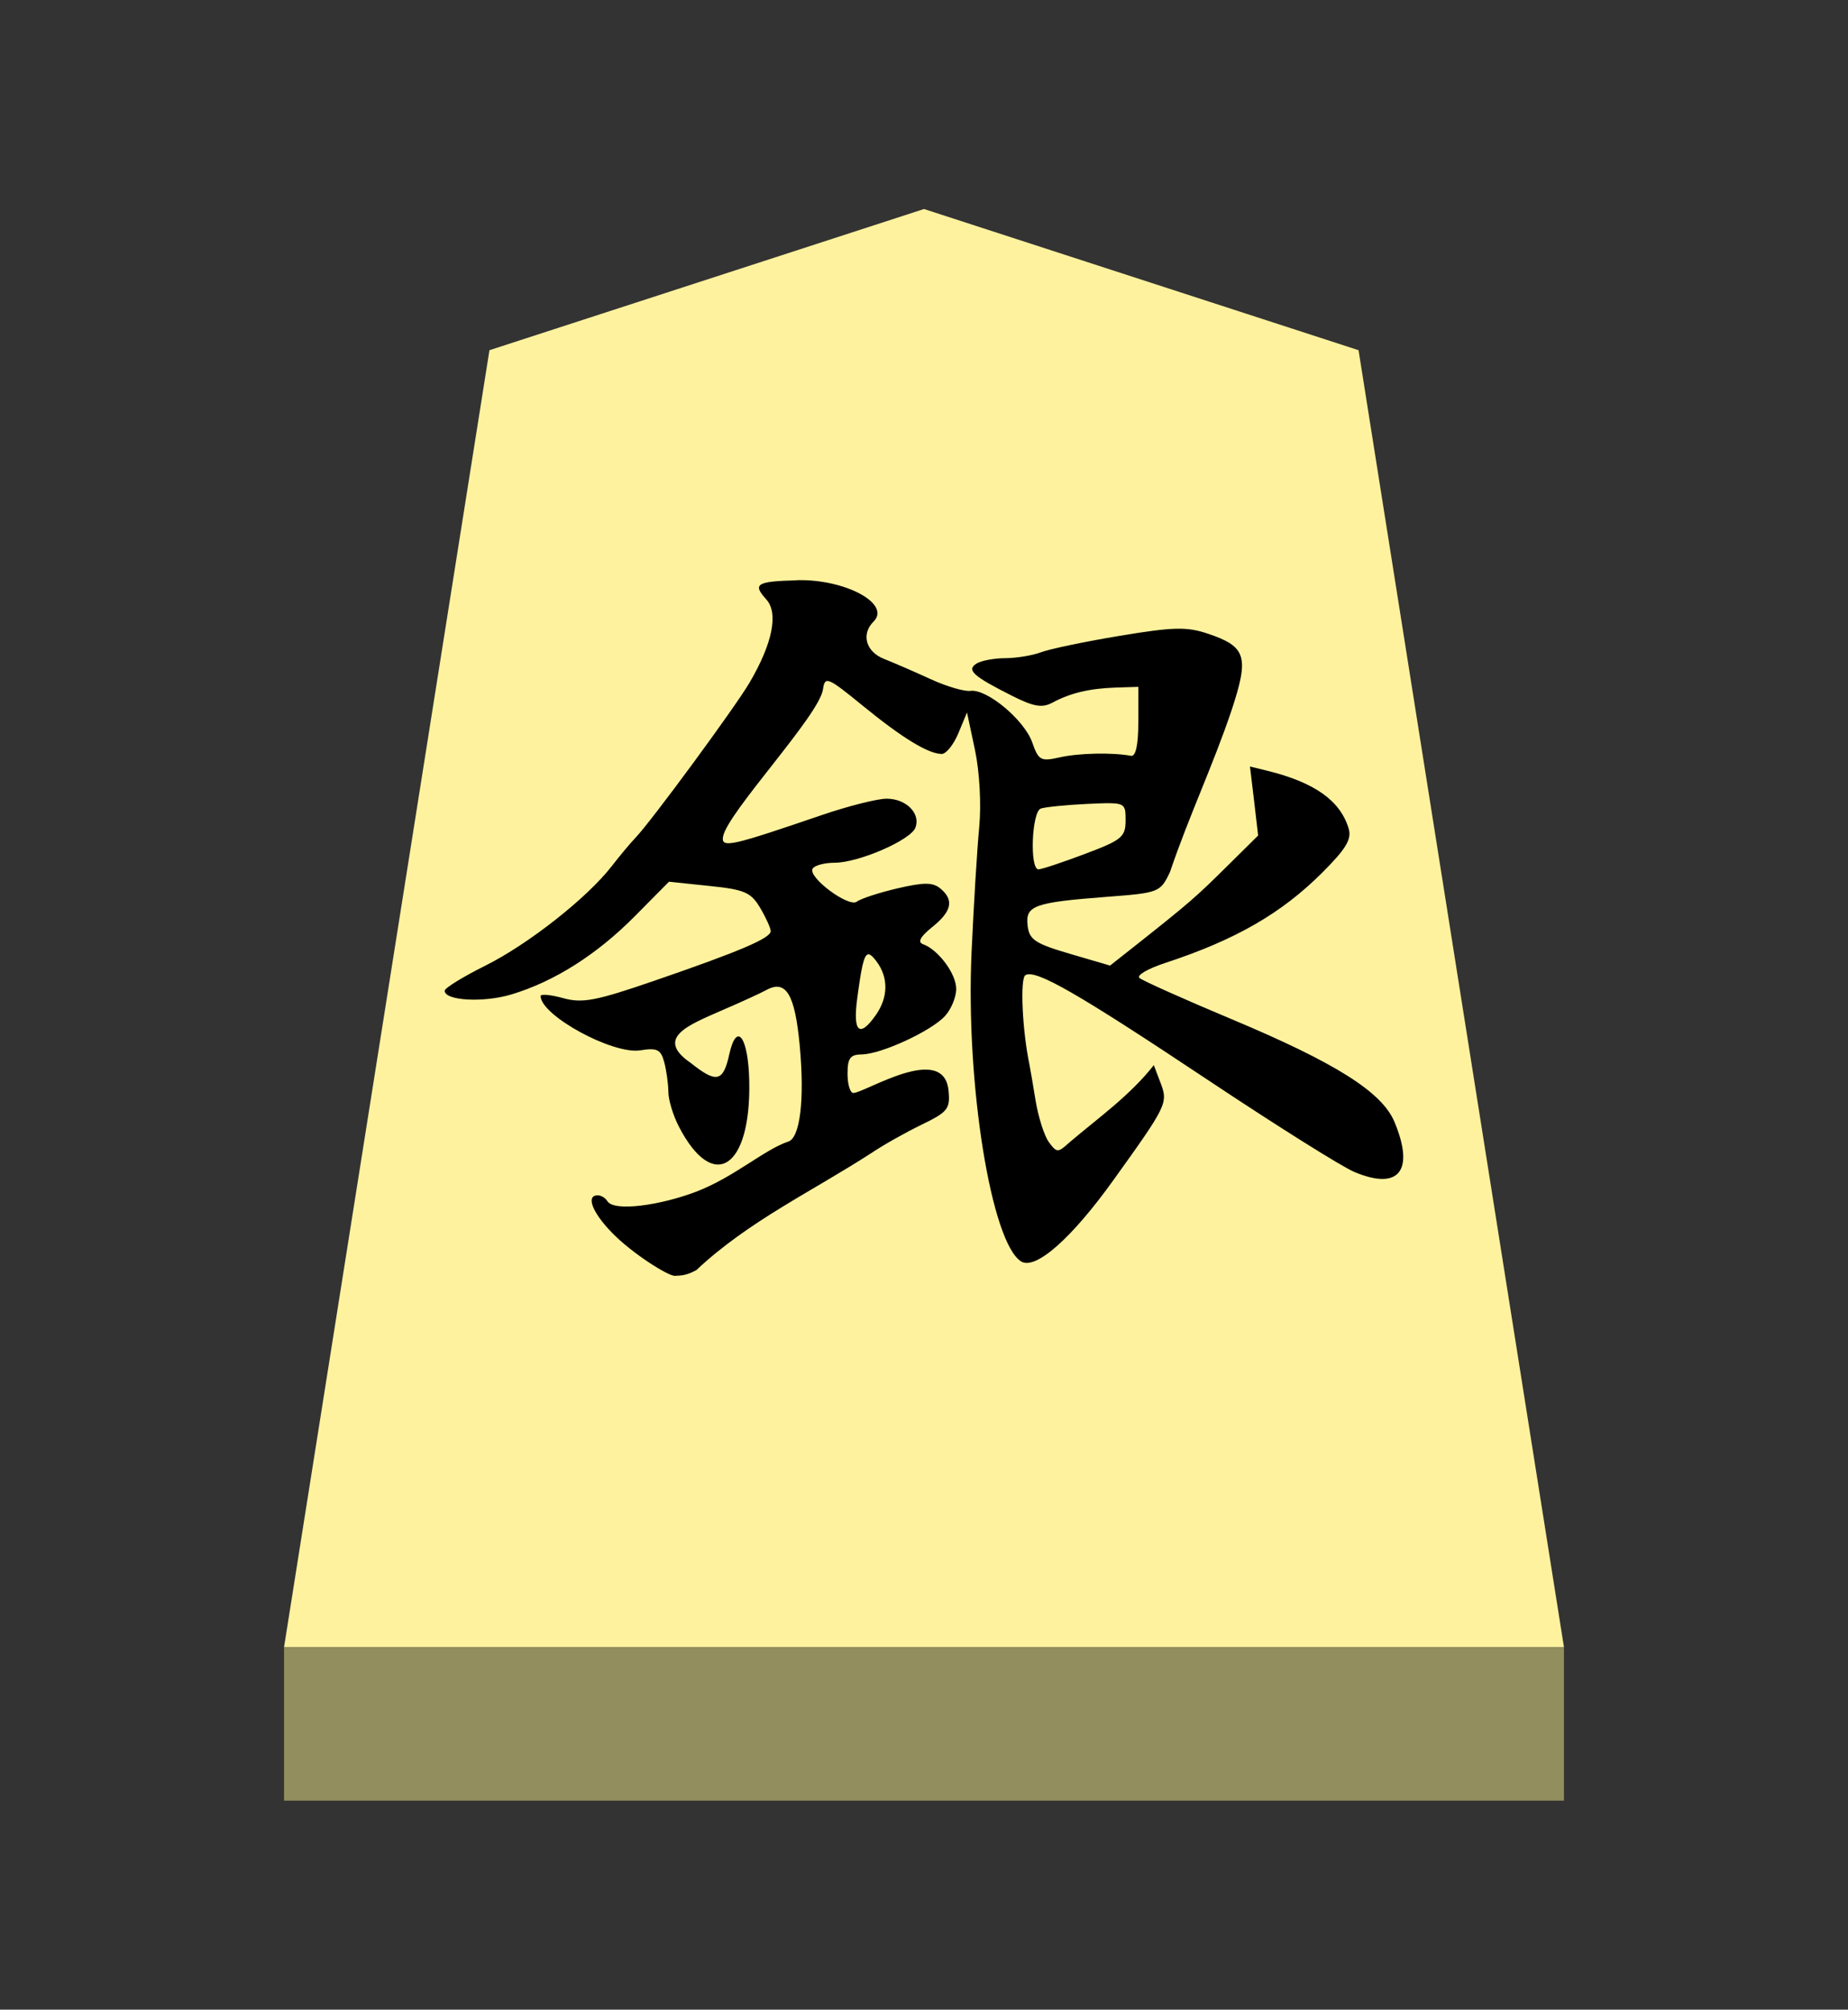 <?xml version="1.0" encoding="UTF-8" standalone="no"?>
<!-- Created with Inkscape (http://www.inkscape.org/) -->

<svg
   viewBox="0 0 38.55 41.92"
   version="1.1"
   id="svg1"
   inkscape:version="1.3.2 (091e20e, 2023-11-25, custom)"
   sodipodi:docname="Gin.svg"
   xml:space="preserve"
   xmlns:inkscape="http://www.inkscape.org/namespaces/inkscape"
   xmlns:sodipodi="http://sodipodi.sourceforge.net/DTD/sodipodi-0.dtd"
   xmlns="http://www.w3.org/2000/svg"
   xmlns:svg="http://www.w3.org/2000/svg"><rect x="0" y="0" width="38.55" height="41.92" fill="#333333" stroke="none"/><sodipodi:namedview
     id="namedview1"
     pagecolor="#ffffff"
     bordercolor="#111111"
     borderopacity="1"
     inkscape:showpageshadow="0"
     inkscape:pageopacity="0"
     inkscape:pagecheckerboard="1"
     inkscape:deskcolor="#d1d1d1"
     inkscape:document-units="mm"
     showguides="true"
     inkscape:zoom="13.096375"
     inkscape:cx="19.280145"
     inkscape:cy="20.959999"
     inkscape:window-width="1292"
     inkscape:window-height="745"
     inkscape:window-x="-8"
     inkscape:window-y="-8"
     inkscape:window-maximized="1"
     inkscape:current-layer="layer1"><inkscape:page
       x="0"
       y="0"
       width="38.55"
       height="41.92"
       id="page42"
       margin="0"
       bleed="0" /></sodipodi:namedview><defs
     id="defs1"><inkscape:path-effect
       effect="powerstroke"
       id="path-effect13"
       is_visible="true"
       lpeversion="1.3"
       scale_width="1"
       interpolator_type="CubicBezierJohan"
       interpolator_beta="0.2"
       start_linecap_type="zerowidth"
       end_linecap_type="zerowidth"
       offset_points="5,4.992"
       linejoin_type="extrp_arc"
       miter_limit="4"
       not_jump="false"
       sort_points="true"
       message="&lt;b&gt;Ctrl + click&lt;/b&gt; on existing node and move it" /></defs><g
     inkscape:label="Layer 1"
     inkscape:groupmode="layer"
     id="layer1"
     transform="translate(-84.725,-165.64)"><path
       style="fill:#fff29e;fill-opacity:1;fill-rule:evenodd;stroke:none;stroke-width:0.36;stroke-linecap:round;stroke-linejoin:round;paint-order:stroke fill markers"
       d="m 104,170 9.065,2.945 L 117.35,200 H 90.65 l 4.285,-27.055 z"
       id="path13"
       sodipodi:nodetypes="cccccc" /><path
       style="display:inline;fill:#938e5e;fill-opacity:1;fill-rule:evenodd;stroke:none;stroke-width:0.372;stroke-linecap:round;stroke-linejoin:round;stroke-dasharray:none;stroke-opacity:1;paint-order:stroke fill markers"
       d="m 90.65,200 -3e-6,3.2 H 117.35 V 200 Z"
       id="path45" /><path
       id="path1"
       style="fill:#000000;stroke-width:0.504"
       d="m 101.351,177.745 c -0.845,0.021 -0.934,0.075 -0.641,0.398 0.258,0.285 0.131,0.917 -0.347,1.733 -0.301,0.514 -2.056,2.901 -2.381,3.238 -0.102,0.106 -0.324,0.371 -0.494,0.591 -0.512,0.663 -1.746,1.634 -2.643,2.08 -0.464,0.231 -0.844,0.465 -0.844,0.521 0,0.208 0.809,0.253 1.393,0.077 0.899,-0.271 1.787,-0.835 2.579,-1.637 l 0.707,-0.714 0.841,0.088 c 0.735,0.075 0.87,0.133 1.061,0.457 0.121,0.204 0.22,0.422 0.22,0.486 0,0.147 -0.646,0.422 -2.428,1.035 -1.218,0.419 -1.499,0.474 -1.902,0.362 -0.26,-0.072 -0.471,-0.091 -0.47,-0.042 0.009,0.407 1.508,1.223 2.08,1.131 0.35,-0.056 0.428,-0.018 0.499,0.246 0.046,0.172 0.085,0.451 0.086,0.62 0.001,0.169 0.1,0.494 0.22,0.725 0.716,1.385 1.505,0.878 1.468,-0.945 -0.019,-0.93 -0.264,-1.259 -0.417,-0.562 -0.126,0.575 -0.267,0.607 -0.8,0.182 -0.763,-0.522 -0.053,-0.792 0.633,-1.094 0.385,-0.165 0.808,-0.358 0.942,-0.431 0.408,-0.221 0.594,0.087 0.694,1.153 0.109,1.166 3.1e-4,1.93 -0.235,2.008 -0.503,0.167 -1.135,0.747 -1.933,1.05 -0.72,0.274 -1.703,0.424 -1.845,0.193 -0.041,-0.067 -0.131,-0.121 -0.2,-0.121 -0.253,0 -0.114,0.36 0.301,0.784 0.433,0.443 1.174,0.901 1.305,0.896 0.131,-0.005 0.242,-0.005 0.453,-0.121 1.085,-1.021 2.421,-1.644 3.656,-2.445 0.24,-0.162 0.709,-0.426 1.041,-0.587 0.546,-0.264 0.599,-0.331 0.562,-0.71 -0.099,-1.015 -1.747,0.048 -1.986,0.048 -0.067,0 -0.121,-0.18 -0.121,-0.4 0,-0.325 0.055,-0.402 0.299,-0.404 0.4,-0.005 1.435,-0.48 1.731,-0.797 0.13,-0.14 0.237,-0.396 0.237,-0.569 0,-0.317 -0.374,-0.819 -0.694,-0.934 -0.117,-0.042 -0.054,-0.157 0.193,-0.356 0.411,-0.33 0.46,-0.565 0.169,-0.806 -0.156,-0.13 -0.345,-0.13 -0.901,0 -0.387,0.091 -0.763,0.215 -0.839,0.275 -0.168,0.132 -1.031,-0.512 -0.923,-0.688 0.042,-0.068 0.247,-0.123 0.457,-0.123 0.501,0 1.587,-0.471 1.687,-0.732 0.113,-0.295 -0.192,-0.604 -0.6,-0.604 -0.193,-2.9e-4 -0.801,0.153 -1.351,0.341 -1.865,0.636 -2.112,0.707 -2.061,0.446 0.098,-0.503 2.003,-2.522 2.083,-3.065 0.041,-0.283 0.091,-0.265 0.833,0.341 0.826,0.674 1.365,1.002 1.645,1.004 0.091,3e-4 0.248,-0.194 0.347,-0.433 l 0.18,-0.433 0.167,0.786 c 0.095,0.449 0.133,1.136 0.088,1.602 -0.043,0.448 -0.115,1.624 -0.16,2.614 -0.125,2.73 0.41,6.065 1.035,6.45 0.299,0.184 1.049,-0.477 1.922,-1.694 1.121,-1.56 1.145,-1.612 0.986,-2.03 l -0.141,-0.371 c -0.5,0.637 -1.155,1.097 -1.758,1.61 -0.243,0.22 -0.265,0.221 -0.431,-0.004 -0.096,-0.131 -0.22,-0.52 -0.277,-0.866 -0.057,-0.345 -0.114,-0.687 -0.13,-0.76 -0.147,-0.699 -0.197,-1.786 -0.084,-1.856 0.211,-0.131 1.079,0.368 3.842,2.208 1.405,0.935 2.765,1.79 3.025,1.898 0.928,0.388 1.258,-0.027 0.833,-1.046 -0.261,-0.625 -1.232,-1.236 -3.412,-2.149 -0.99,-0.415 -1.849,-0.8 -1.909,-0.855 -0.06,-0.055 0.181,-0.194 0.534,-0.31 1.469,-0.482 2.429,-1.034 3.284,-1.889 0.495,-0.495 0.615,-0.696 0.547,-0.918 -0.176,-0.58 -0.705,-0.957 -1.689,-1.202 l -0.369,-0.09 0.086,0.718 0.084,0.721 -0.657,0.65 c -0.641,0.635 -0.777,0.754 -1.892,1.637 l -0.54,0.426 -0.839,-0.246 c -0.725,-0.213 -0.846,-0.293 -0.881,-0.589 -0.049,-0.417 0.134,-0.483 1.67,-0.6 1.073,-0.082 1.099,-0.093 1.301,-0.518 0.385,-1.141 0.897,-2.223 1.281,-3.363 0.374,-1.13 0.311,-1.337 -0.488,-1.606 -0.442,-0.149 -0.72,-0.143 -1.843,0.044 -0.728,0.121 -1.468,0.276 -1.643,0.343 -0.175,0.067 -0.511,0.122 -0.745,0.123 -0.234,8.9e-4 -0.502,0.052 -0.598,0.112 -0.215,0.136 -0.075,0.262 0.743,0.674 0.451,0.227 0.625,0.257 0.841,0.141 0.375,-0.201 0.773,-0.296 1.325,-0.314 l 0.466,-0.015 v 0.734 c 0,0.474 -0.054,0.723 -0.152,0.705 -0.39,-0.073 -1.089,-0.058 -1.483,0.031 -0.4,0.09 -0.446,0.067 -0.578,-0.31 -0.164,-0.469 -0.947,-1.123 -1.29,-1.076 -0.127,0.017 -0.503,-0.094 -0.833,-0.246 -0.33,-0.152 -0.765,-0.34 -0.967,-0.42 -0.381,-0.15 -0.485,-0.515 -0.22,-0.78 0.37,-0.37 -0.592,-0.889 -1.599,-0.863 z m 6.516,4.649 c 0.338,0.002 0.338,0.075 0.338,0.36 0,0.345 -0.079,0.409 -0.85,0.699 -0.467,0.176 -0.902,0.321 -0.967,0.321 -0.187,0 -0.141,-1.201 0.048,-1.268 0.092,-0.032 0.526,-0.076 0.967,-0.097 0.2,-0.009 0.351,-0.016 0.464,-0.015 z m -5.035,3.153 c 0.013,-0.003 0.025,-3.9e-4 0.04,0.007 0.038,0.019 0.084,0.069 0.141,0.145 0.248,0.337 0.241,0.744 -0.018,1.114 -0.339,0.484 -0.482,0.358 -0.389,-0.338 0.086,-0.646 0.137,-0.909 0.226,-0.927 z" /></g></svg>
